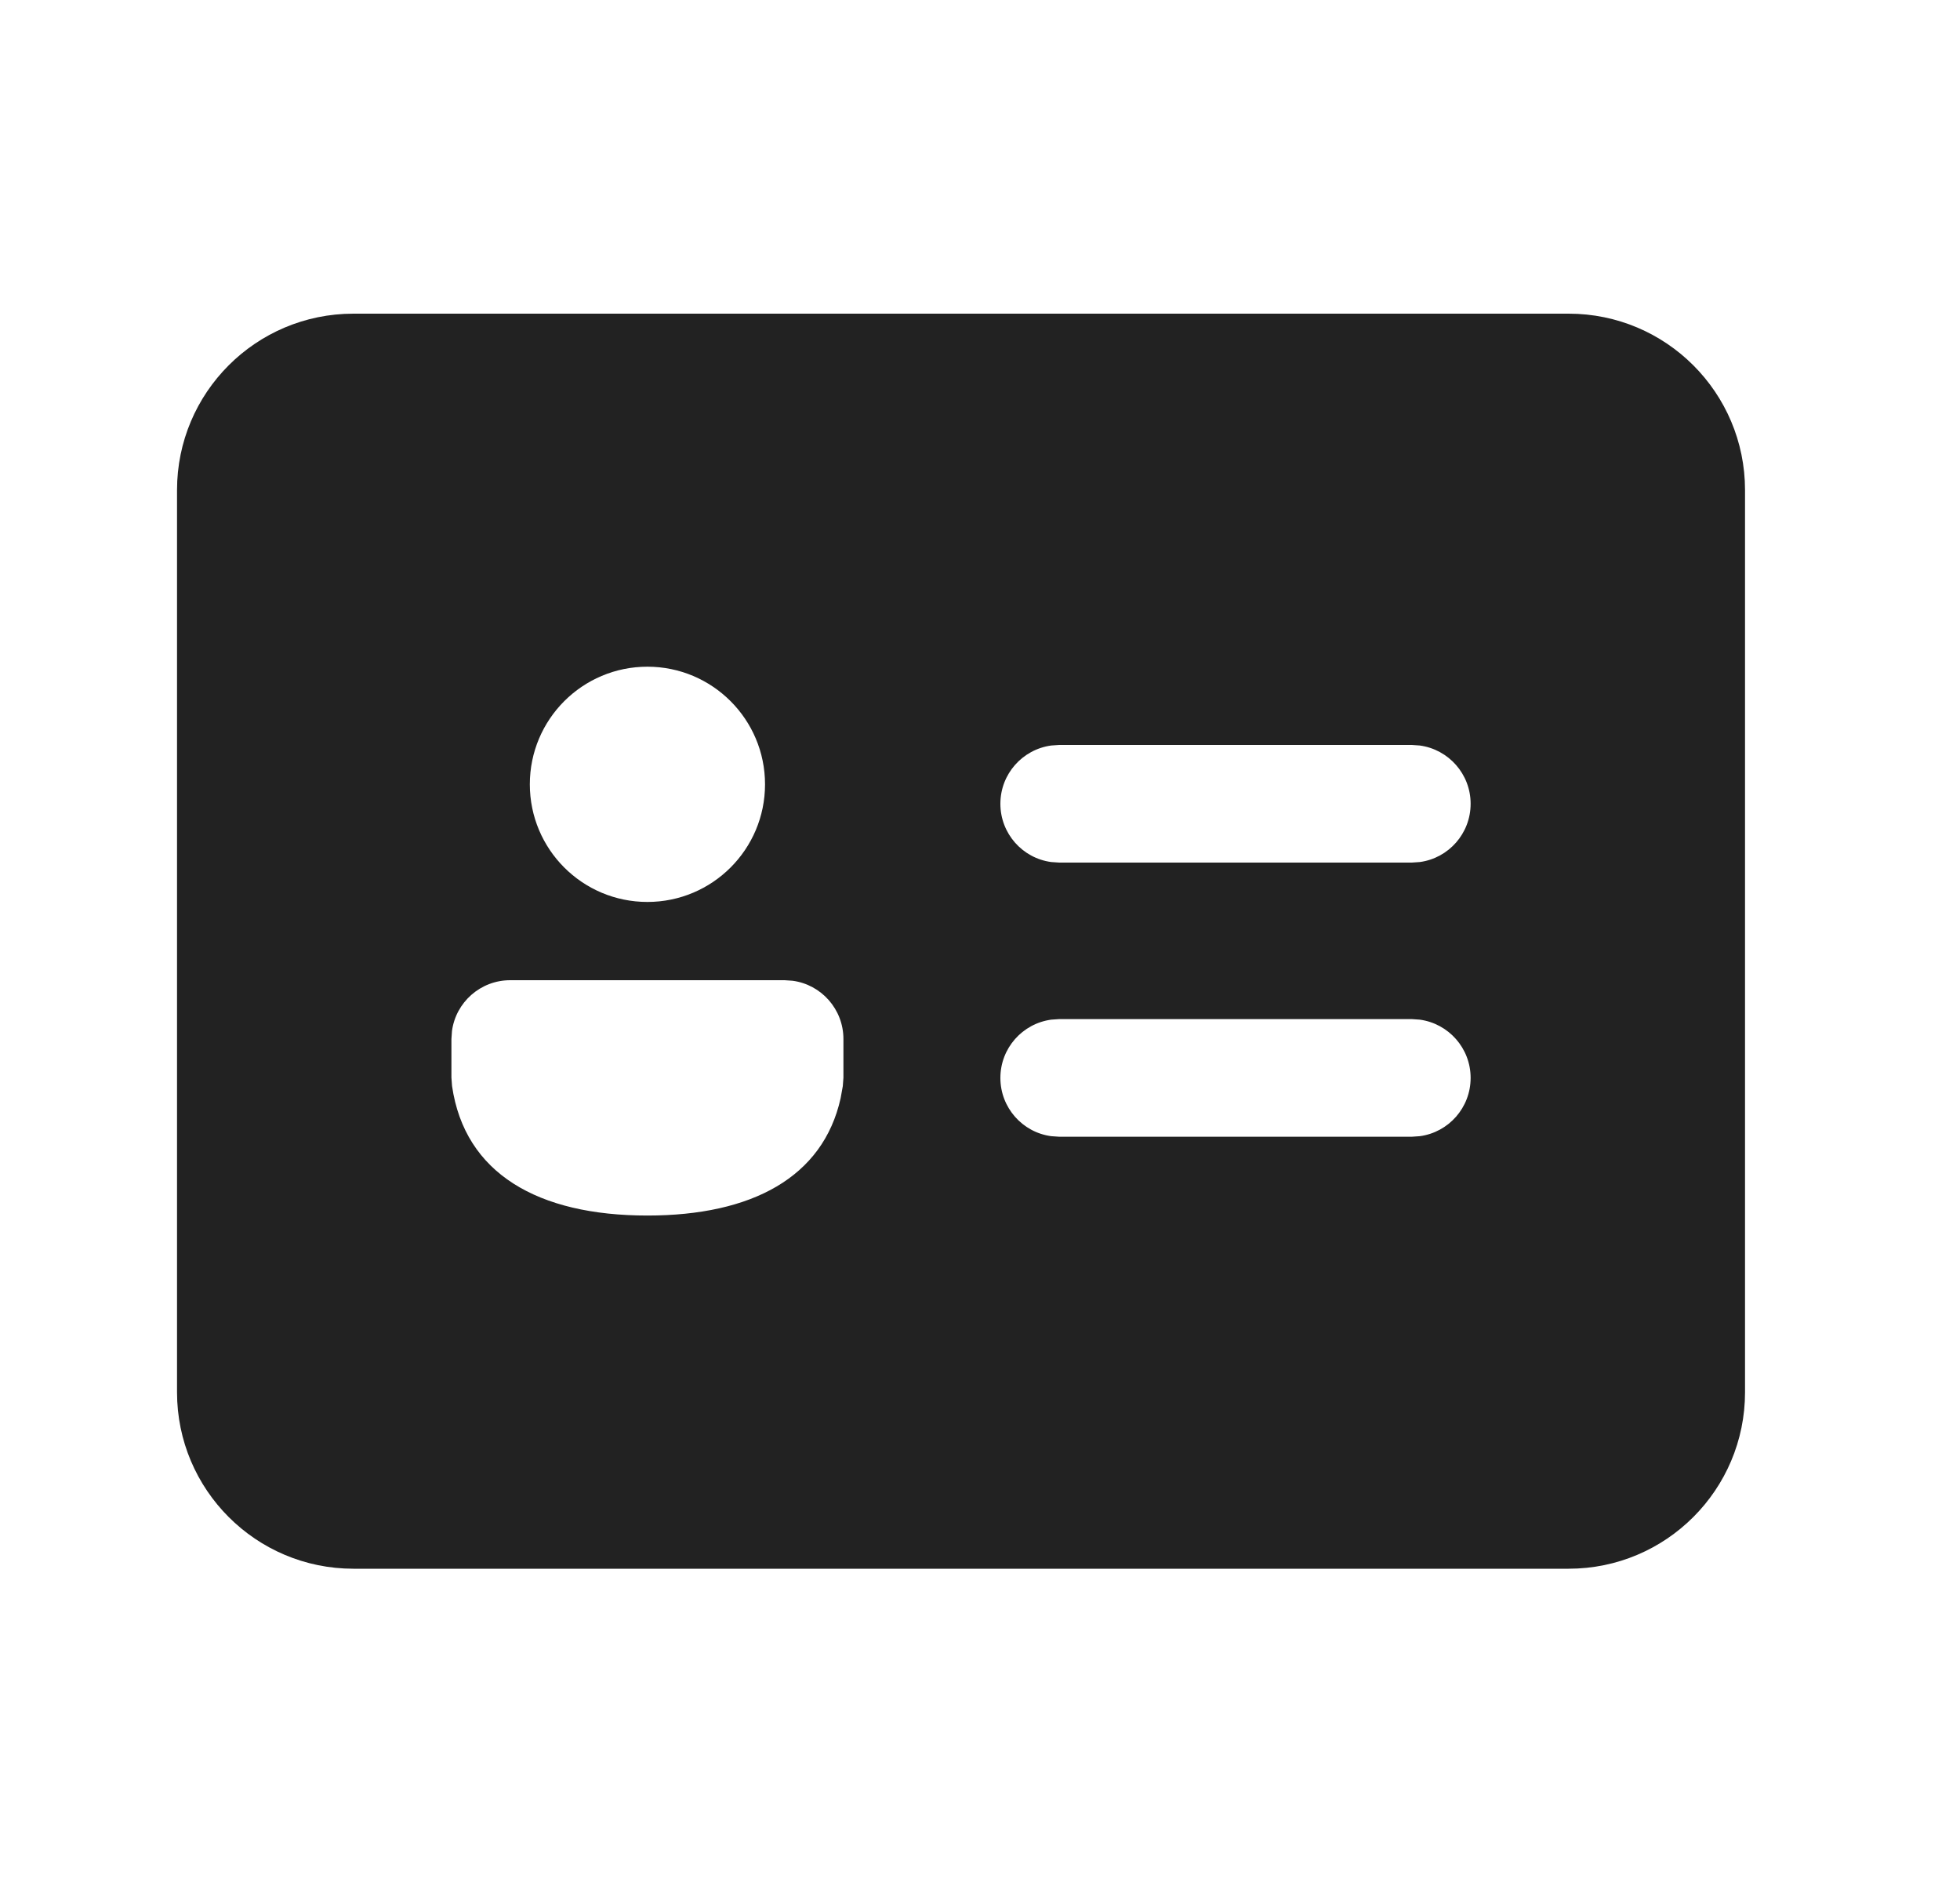 <svg width="25" height="24" viewBox="0 0 25 24" fill="none" xmlns="http://www.w3.org/2000/svg">
<path d="M20.008 4C21.25 4 22.258 5.007 22.258 6.25V17.755C22.258 18.997 21.25 20.005 20.008 20.005H4.508C3.265 20.005 2.258 18.997 2.258 17.755V6.25C2.258 5.007 3.265 4 4.508 4H20.008ZM10.008 12.5H6.508C6.128 12.5 5.814 12.782 5.765 13.148L5.758 13.25V13.742L5.766 13.85C5.928 14.964 6.86 15.501 8.258 15.501C9.589 15.501 10.497 15.014 10.722 14.006L10.75 13.851L10.758 13.743V13.25C10.758 12.87 10.476 12.556 10.11 12.507L10.008 12.5ZM18.008 12.996H13.51L13.408 13.003C13.042 13.053 12.76 13.366 12.76 13.746C12.76 14.126 13.042 14.44 13.408 14.489L13.51 14.496H18.008L18.11 14.489C18.476 14.44 18.758 14.126 18.758 13.746C18.758 13.366 18.476 13.053 18.11 13.003L18.008 12.996ZM8.258 8.502C7.429 8.502 6.758 9.174 6.758 10.002C6.758 10.831 7.429 11.502 8.258 11.502C9.086 11.502 9.758 10.831 9.758 10.002C9.758 9.174 9.086 8.502 8.258 8.502ZM18.008 9.5H13.51L13.408 9.507C13.042 9.557 12.76 9.87 12.76 10.25C12.76 10.63 13.042 10.944 13.408 10.993L13.51 11H18.008L18.11 10.993C18.476 10.944 18.758 10.63 18.758 10.25C18.758 9.87 18.476 9.557 18.11 9.507L18.008 9.5Z" fill="#222222"/>
</svg>
